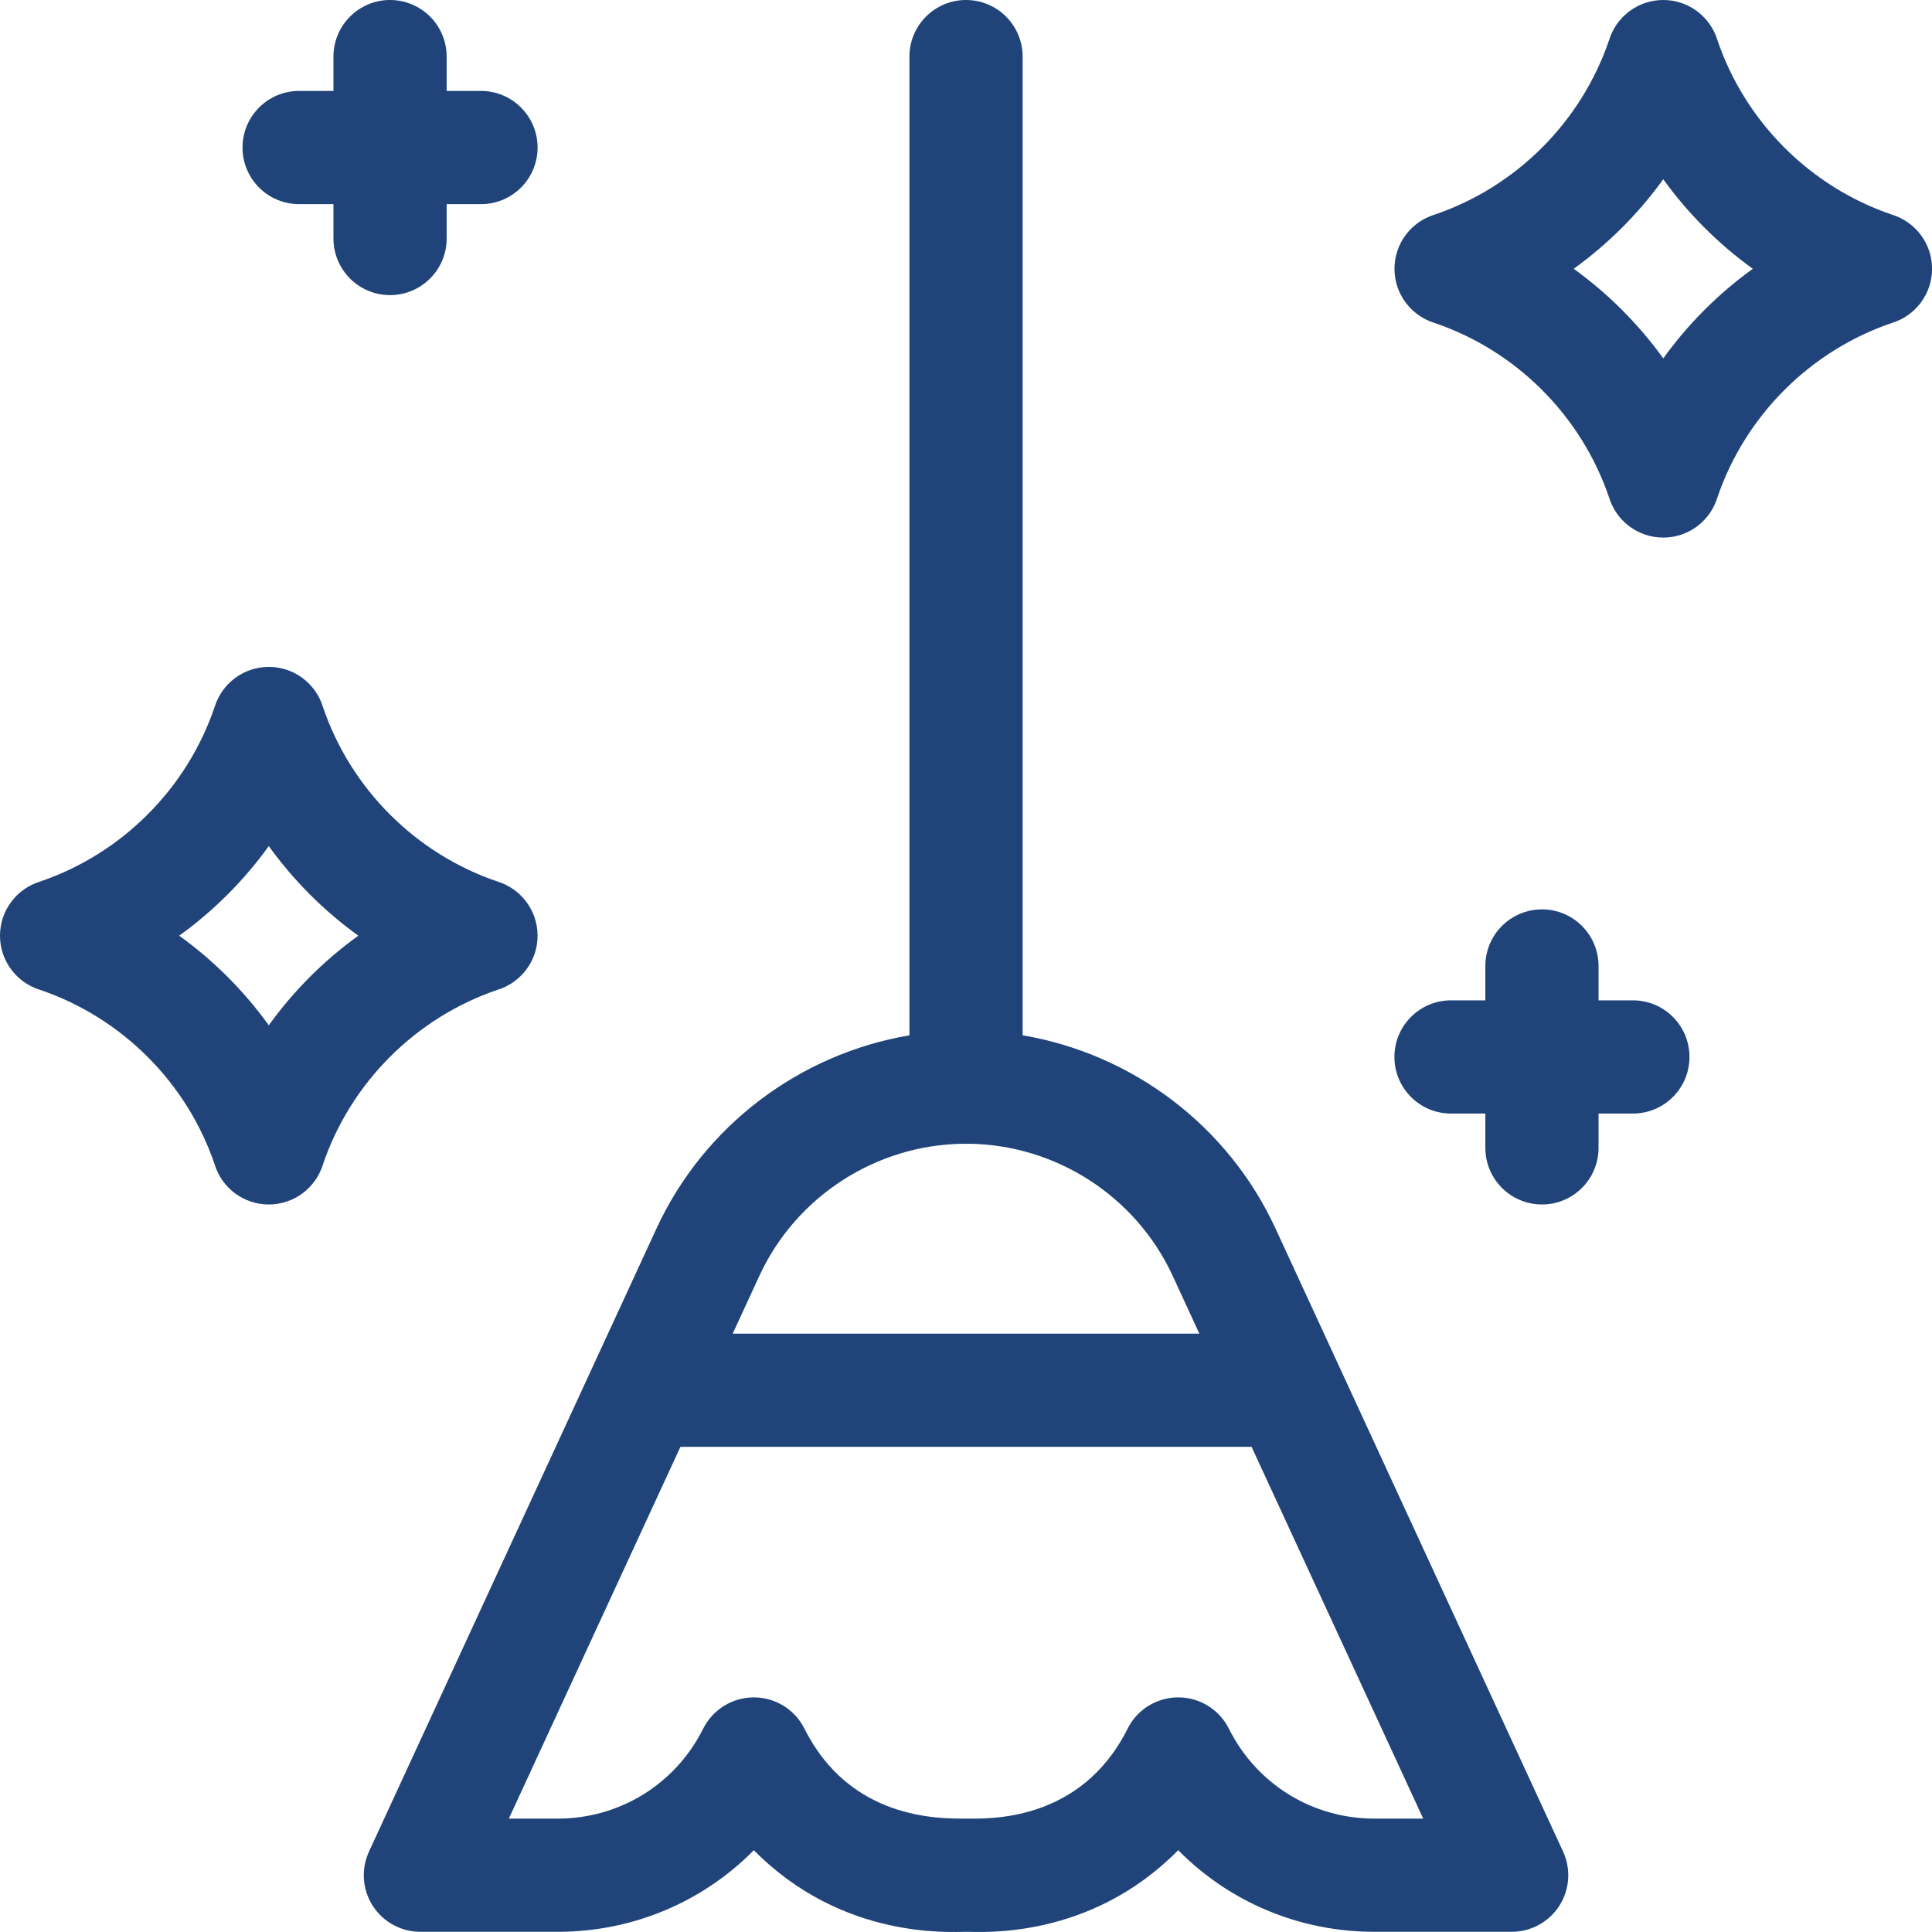 <svg width="32" height="32" viewBox="0 0 32 32" fill="none" xmlns="http://www.w3.org/2000/svg">
<path d="M21.126 20.347C20.34 18.643 18.754 17.456 16.938 17.148V0.938C16.938 0.42 16.518 0 16 0C15.483 0 15.063 0.42 15.063 0.938V17.148C13.247 17.456 11.661 18.643 10.874 20.347C9.108 24.175 6.112 30.667 6.112 30.667C5.978 30.957 6.001 31.296 6.173 31.565C6.346 31.834 6.643 31.997 6.963 31.997H9.236C10.485 31.997 11.643 31.5 12.486 30.645C13.948 32.128 15.736 31.997 16.01 31.997C16.274 31.997 18.055 32.126 19.515 30.645C20.358 31.5 21.516 31.997 22.765 31.997H25.038C25.358 31.997 25.655 31.834 25.828 31.565C26 31.296 26.023 30.957 25.889 30.667C25.889 30.667 22.893 24.175 21.126 20.347ZM12.577 21.133C13.185 19.816 14.508 18.961 15.957 18.944C15.972 18.944 15.986 18.946 16 18.946C16.015 18.946 16.029 18.944 16.044 18.944C17.492 18.96 18.816 19.816 19.424 21.133C19.564 21.436 19.712 21.757 19.865 22.089H12.136C12.289 21.757 12.437 21.436 12.577 21.133ZM22.765 30.122C21.737 30.122 20.813 29.551 20.354 28.632C20.195 28.314 19.87 28.114 19.515 28.114C19.16 28.114 18.835 28.314 18.677 28.632C17.894 30.195 16.359 30.122 15.992 30.122C15.553 30.122 14.08 30.142 13.324 28.632C13.165 28.314 12.841 28.114 12.486 28.114C12.131 28.114 11.806 28.314 11.647 28.632C11.188 29.551 10.264 30.122 9.236 30.122H8.428C9.1 28.666 10.222 26.235 11.27 23.964H20.73C21.779 26.235 22.901 28.666 23.573 30.122H22.765Z" fill="#204479"/>
<path d="M31.34 3.556C29.985 3.098 28.906 2.019 28.446 0.665C28.329 0.28 27.971 0 27.549 0C27.128 0 26.771 0.278 26.653 0.66C26.194 2.015 25.116 3.095 23.761 3.555C23.377 3.672 23.097 4.029 23.097 4.452C23.097 4.873 23.375 5.229 23.757 5.348C25.112 5.806 26.191 6.885 26.651 8.239C26.768 8.624 27.126 8.904 27.549 8.904C27.97 8.904 28.326 8.626 28.444 8.244C28.903 6.889 29.981 5.809 31.336 5.349C31.721 5.232 32.001 4.875 32.001 4.452C32.001 4.031 31.723 3.675 31.34 3.556ZM27.549 5.936C27.137 5.365 26.636 4.863 26.065 4.452C26.636 4.041 27.137 3.539 27.549 2.969C27.96 3.539 28.462 4.041 29.032 4.452C28.462 4.863 27.96 5.365 27.549 5.936Z" fill="#204479"/>
<path d="M4.954 3.381H5.523V3.95C5.523 4.468 5.943 4.888 6.46 4.888C6.978 4.888 7.398 4.468 7.398 3.95V3.381H7.967C8.484 3.381 8.904 2.962 8.904 2.444C8.904 1.926 8.484 1.506 7.967 1.506H7.398V0.938C7.398 0.42 6.978 0 6.46 0C5.943 0 5.523 0.42 5.523 0.938V1.506H4.954C4.436 1.506 4.017 1.926 4.017 2.444C4.017 2.962 4.436 3.381 4.954 3.381Z" fill="#204479"/>
<path d="M27.046 16.569H26.477V16C26.477 15.482 26.057 15.062 25.54 15.062C25.022 15.062 24.602 15.482 24.602 16V16.569H24.033C23.515 16.569 23.096 16.988 23.096 17.506C23.096 18.024 23.515 18.444 24.033 18.444H24.602V19.012C24.602 19.53 25.022 19.95 25.54 19.95C26.057 19.95 26.477 19.53 26.477 19.012V18.444H27.046C27.564 18.444 27.983 18.024 27.983 17.506C27.983 16.988 27.564 16.569 27.046 16.569Z" fill="#204479"/>
<path d="M8.239 16.395C8.624 16.278 8.904 15.921 8.904 15.498C8.904 15.077 8.626 14.721 8.244 14.602C6.888 14.144 5.809 13.065 5.349 11.71C5.232 11.326 4.875 11.046 4.452 11.046C4.031 11.046 3.675 11.324 3.556 11.706C3.098 13.061 2.019 14.141 0.664 14.601C0.28 14.718 0 15.075 0 15.498C0 15.919 0.278 16.275 0.66 16.394C2.015 16.852 3.095 17.931 3.555 19.285C3.671 19.67 4.029 19.95 4.452 19.95C4.873 19.95 5.229 19.672 5.348 19.29C5.806 17.935 6.885 16.855 8.239 16.395ZM4.452 16.982C4.04 16.411 3.539 15.909 2.968 15.498C3.539 15.087 4.04 14.585 4.452 14.014C4.863 14.585 5.365 15.087 5.935 15.498C5.365 15.909 4.863 16.411 4.452 16.982Z" fill="#204479"/>
</svg>
